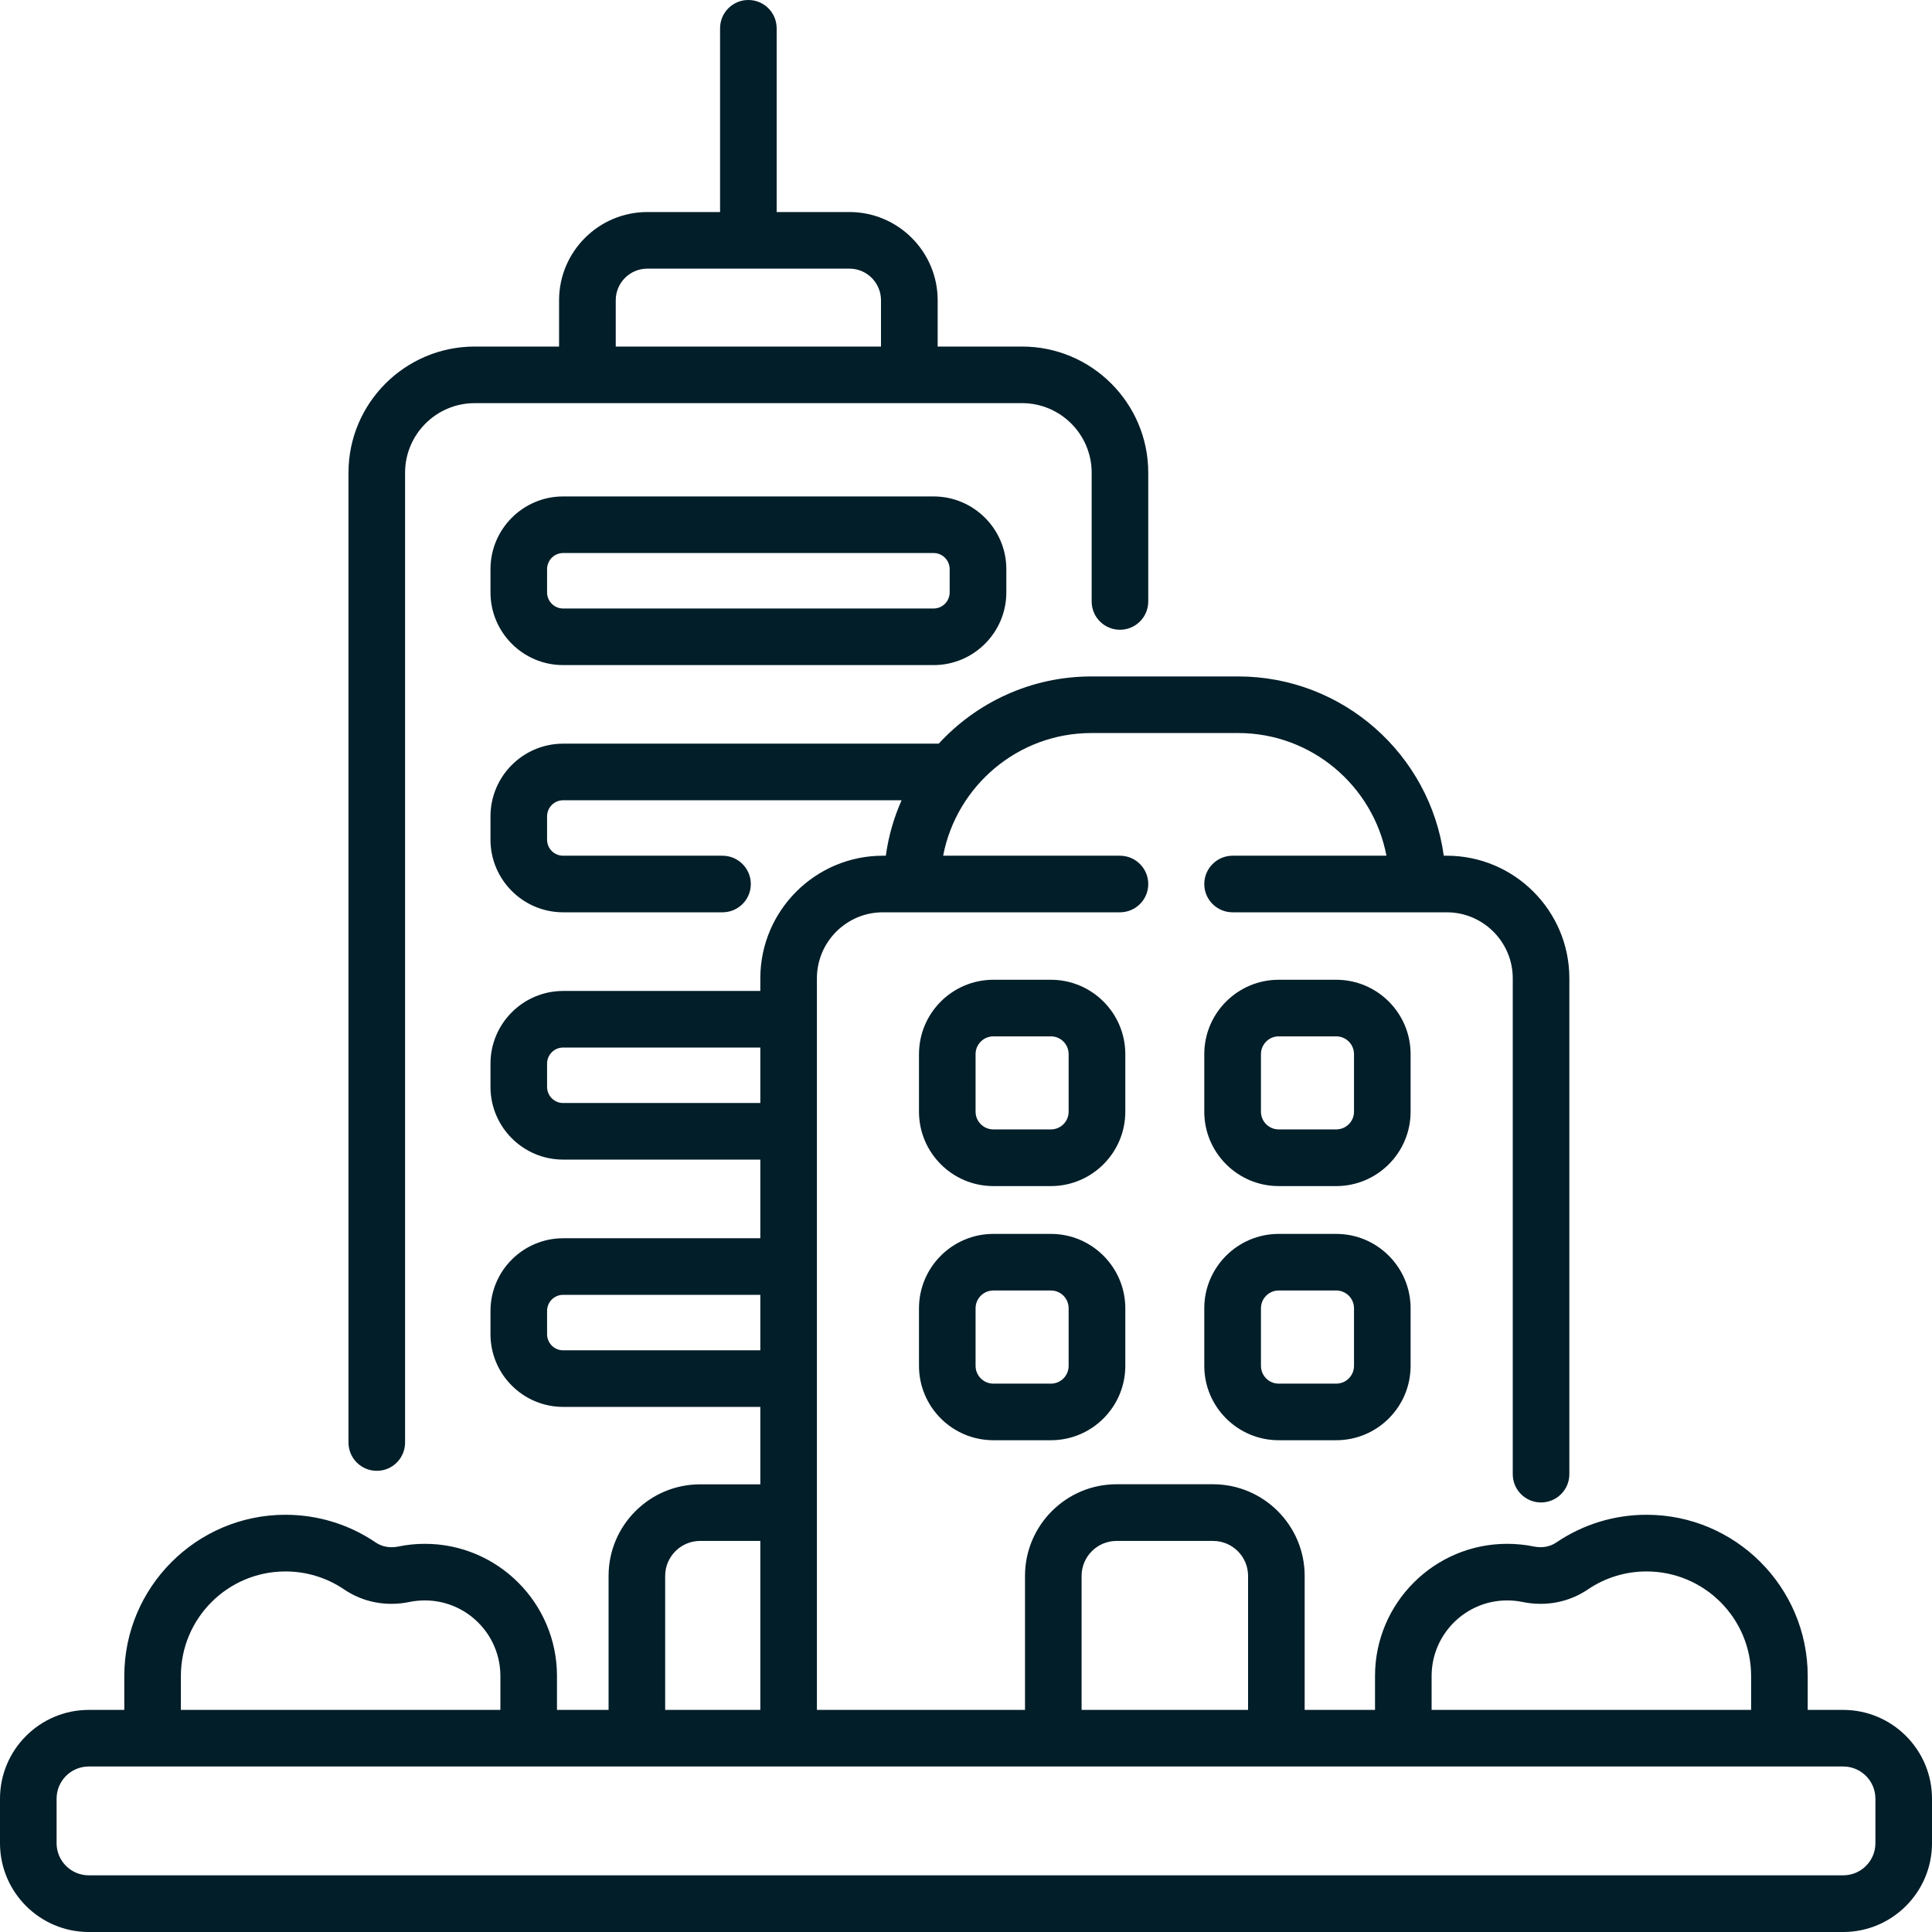 <svg width="24" height="24" viewBox="0 0 24 24" fill="none" xmlns="http://www.w3.org/2000/svg">
<path d="M6.995 6.167C6.498 6.167 6.093 6.572 6.093 7.07V7.359C6.093 7.857 6.498 8.262 6.995 8.262H11.598C12.095 8.262 12.501 7.857 12.501 7.359V7.07C12.501 6.572 12.095 6.167 11.598 6.167H6.995ZM11.797 7.07V7.359C11.797 7.469 11.708 7.559 11.598 7.559H6.995C6.885 7.559 6.796 7.469 6.796 7.359V7.07C6.796 6.96 6.885 6.87 6.995 6.87H11.598C11.708 6.87 11.797 6.96 11.797 7.07Z" fill="#011E29"/>
<path d="M13.979 13.095C13.979 12.585 13.564 12.171 13.055 12.171H12.34C11.83 12.171 11.416 12.585 11.416 13.095V13.81C11.416 14.319 11.83 14.734 12.34 14.734H13.055C13.564 14.734 13.979 14.319 13.979 13.81V13.095ZM13.275 13.81C13.275 13.931 13.177 14.03 13.055 14.03H12.34C12.218 14.03 12.119 13.931 12.119 13.81V13.095C12.119 12.973 12.218 12.874 12.34 12.874H13.055C13.177 12.874 13.275 12.973 13.275 13.095V13.81Z" fill="#011E29"/>
<path d="M17.523 13.095C17.523 12.585 17.109 12.171 16.599 12.171H15.884C15.375 12.171 14.96 12.585 14.96 13.095V13.81C14.96 14.319 15.375 14.734 15.884 14.734H16.599C17.109 14.734 17.523 14.319 17.523 13.81V13.095ZM16.82 13.81C16.82 13.931 16.721 14.03 16.599 14.03H15.884C15.763 14.03 15.664 13.931 15.664 13.81V13.095C15.664 12.973 15.763 12.874 15.884 12.874H16.599C16.721 12.874 16.82 12.973 16.82 13.095V13.81Z" fill="#011E29"/>
<path d="M13.055 15.328H12.34C11.83 15.328 11.416 15.743 11.416 16.252V16.967C11.416 17.477 11.83 17.891 12.34 17.891H13.055C13.564 17.891 13.979 17.477 13.979 16.967V16.252C13.979 15.743 13.564 15.328 13.055 15.328ZM13.275 16.967C13.275 17.089 13.177 17.188 13.055 17.188H12.34C12.218 17.188 12.119 17.089 12.119 16.967V16.252C12.119 16.13 12.218 16.031 12.34 16.031H13.055C13.177 16.031 13.275 16.13 13.275 16.252V16.967Z" fill="#011E29"/>
<path d="M16.599 15.328H15.884C15.375 15.328 14.96 15.743 14.96 16.252V16.967C14.96 17.477 15.375 17.891 15.884 17.891H16.599C17.109 17.891 17.523 17.477 17.523 16.967V16.252C17.523 15.743 17.109 15.328 16.599 15.328ZM16.82 16.967C16.82 17.089 16.721 17.188 16.599 17.188H15.884C15.763 17.188 15.664 17.089 15.664 16.967V16.252C15.664 16.13 15.763 16.031 15.884 16.031H16.599C16.721 16.031 16.82 16.13 16.82 16.252V16.967Z" fill="#011E29"/>
<path d="M22.897 21.241H22.456V20.82C22.456 19.715 21.558 18.817 20.454 18.817C20.051 18.817 19.663 18.937 19.33 19.163C19.253 19.215 19.155 19.232 19.053 19.211C18.945 19.189 18.834 19.178 18.722 19.178C17.817 19.178 17.081 19.914 17.081 20.82V21.241H16.207V19.576C16.207 18.949 15.696 18.438 15.069 18.438H13.87C13.243 18.438 12.733 18.949 12.733 19.576V21.241H10.148V12.153C10.148 11.701 10.515 11.333 10.967 11.333H13.912C14.107 11.333 14.264 11.176 14.264 10.982C14.264 10.788 14.107 10.63 13.912 10.63H11.716C11.882 9.764 12.644 9.106 13.558 9.106H15.381C16.295 9.106 17.058 9.764 17.223 10.63H15.312C15.118 10.63 14.96 10.788 14.96 10.982C14.96 11.176 15.118 11.333 15.312 11.333H17.972C18.424 11.333 18.792 11.701 18.792 12.153V18.313C18.792 18.507 18.949 18.664 19.143 18.664C19.337 18.664 19.495 18.507 19.495 18.313V12.153C19.495 11.313 18.812 10.63 17.972 10.63H17.935C17.763 9.374 16.684 8.403 15.381 8.403H13.558C12.808 8.403 12.132 8.726 11.661 9.238H6.996C6.498 9.238 6.093 9.643 6.093 10.141V10.431C6.093 10.928 6.498 11.333 6.996 11.333H8.975C9.169 11.333 9.327 11.176 9.327 10.982C9.327 10.788 9.169 10.63 8.975 10.63H6.996C6.885 10.63 6.796 10.541 6.796 10.431V10.141C6.796 10.031 6.885 9.941 6.996 9.941H11.2C11.104 10.157 11.037 10.388 11.004 10.63H10.967C10.128 10.63 9.445 11.313 9.445 12.153V12.31H6.996C6.498 12.31 6.093 12.715 6.093 13.213V13.502C6.093 14 6.498 14.405 6.996 14.405H9.445V15.382H6.996C6.498 15.382 6.093 15.787 6.093 16.285V16.574C6.093 17.072 6.498 17.477 6.996 17.477H9.445V18.439H8.697C8.07 18.439 7.56 18.949 7.56 19.576V21.241H6.919V20.82C6.919 19.914 6.183 19.178 5.278 19.178C5.166 19.178 5.055 19.189 4.947 19.212C4.845 19.232 4.747 19.215 4.67 19.163C4.338 18.937 3.949 18.817 3.546 18.817C2.442 18.817 1.544 19.716 1.544 20.82V21.241H1.103C0.495 21.241 0 21.736 0 22.344V22.897C0 23.505 0.495 24 1.103 24H22.897C23.505 24 24 23.505 24 22.897V22.344C24 21.736 23.505 21.241 22.897 21.241ZM17.784 20.82C17.784 20.302 18.205 19.881 18.722 19.881C18.786 19.881 18.85 19.887 18.912 19.9C19.201 19.96 19.49 19.904 19.726 19.744C19.941 19.598 20.193 19.521 20.454 19.521C21.171 19.521 21.753 20.103 21.753 20.82V21.241H17.784V20.82ZM13.436 19.576C13.436 19.337 13.631 19.142 13.87 19.142H15.069C15.309 19.142 15.504 19.337 15.504 19.576V21.241H13.436V19.576H13.436ZM6.995 13.702C6.885 13.702 6.796 13.612 6.796 13.502V13.213C6.796 13.103 6.885 13.013 6.995 13.013H9.445V13.702L6.995 13.702ZM6.995 16.774C6.885 16.774 6.796 16.684 6.796 16.574V16.285C6.796 16.174 6.885 16.085 6.995 16.085H9.445V16.774L6.995 16.774ZM8.263 19.576C8.263 19.337 8.458 19.142 8.697 19.142H9.445V21.241H8.263V19.576ZM2.247 20.82C2.247 20.103 2.829 19.521 3.546 19.521C3.807 19.521 4.059 19.598 4.274 19.744C4.51 19.904 4.799 19.96 5.088 19.9C5.15 19.887 5.214 19.881 5.278 19.881C5.795 19.881 6.216 20.302 6.216 20.82V21.241H2.247V20.82ZM23.297 22.897C23.297 23.117 23.118 23.296 22.897 23.296H1.103C0.882 23.296 0.703 23.117 0.703 22.897V22.344C0.703 22.123 0.882 21.944 1.103 21.944H22.897C23.118 21.944 23.297 22.123 23.297 22.344V22.897Z" fill="#011E29"/>
<path d="M4.681 18.271C4.875 18.271 5.032 18.114 5.032 17.919V5.872C5.032 5.396 5.42 5.008 5.896 5.008H12.697C13.173 5.008 13.561 5.396 13.561 5.872V7.471C13.561 7.666 13.718 7.823 13.912 7.823C14.107 7.823 14.264 7.666 14.264 7.471V5.872C14.264 5.008 13.561 4.305 12.697 4.305H11.648V3.73C11.648 3.126 11.156 2.634 10.552 2.634H9.648V0.352C9.648 0.157 9.491 0 9.296 0C9.102 0 8.945 0.157 8.945 0.352V2.634H8.041C7.437 2.634 6.945 3.126 6.945 3.73V4.305H5.897C5.032 4.305 4.329 5.008 4.329 5.872V17.919C4.329 18.114 4.486 18.271 4.681 18.271ZM7.649 3.73C7.649 3.513 7.825 3.337 8.041 3.337H10.552C10.768 3.337 10.944 3.513 10.944 3.73V4.305H7.649V3.73Z" fill="#011E29"/>
</svg>
